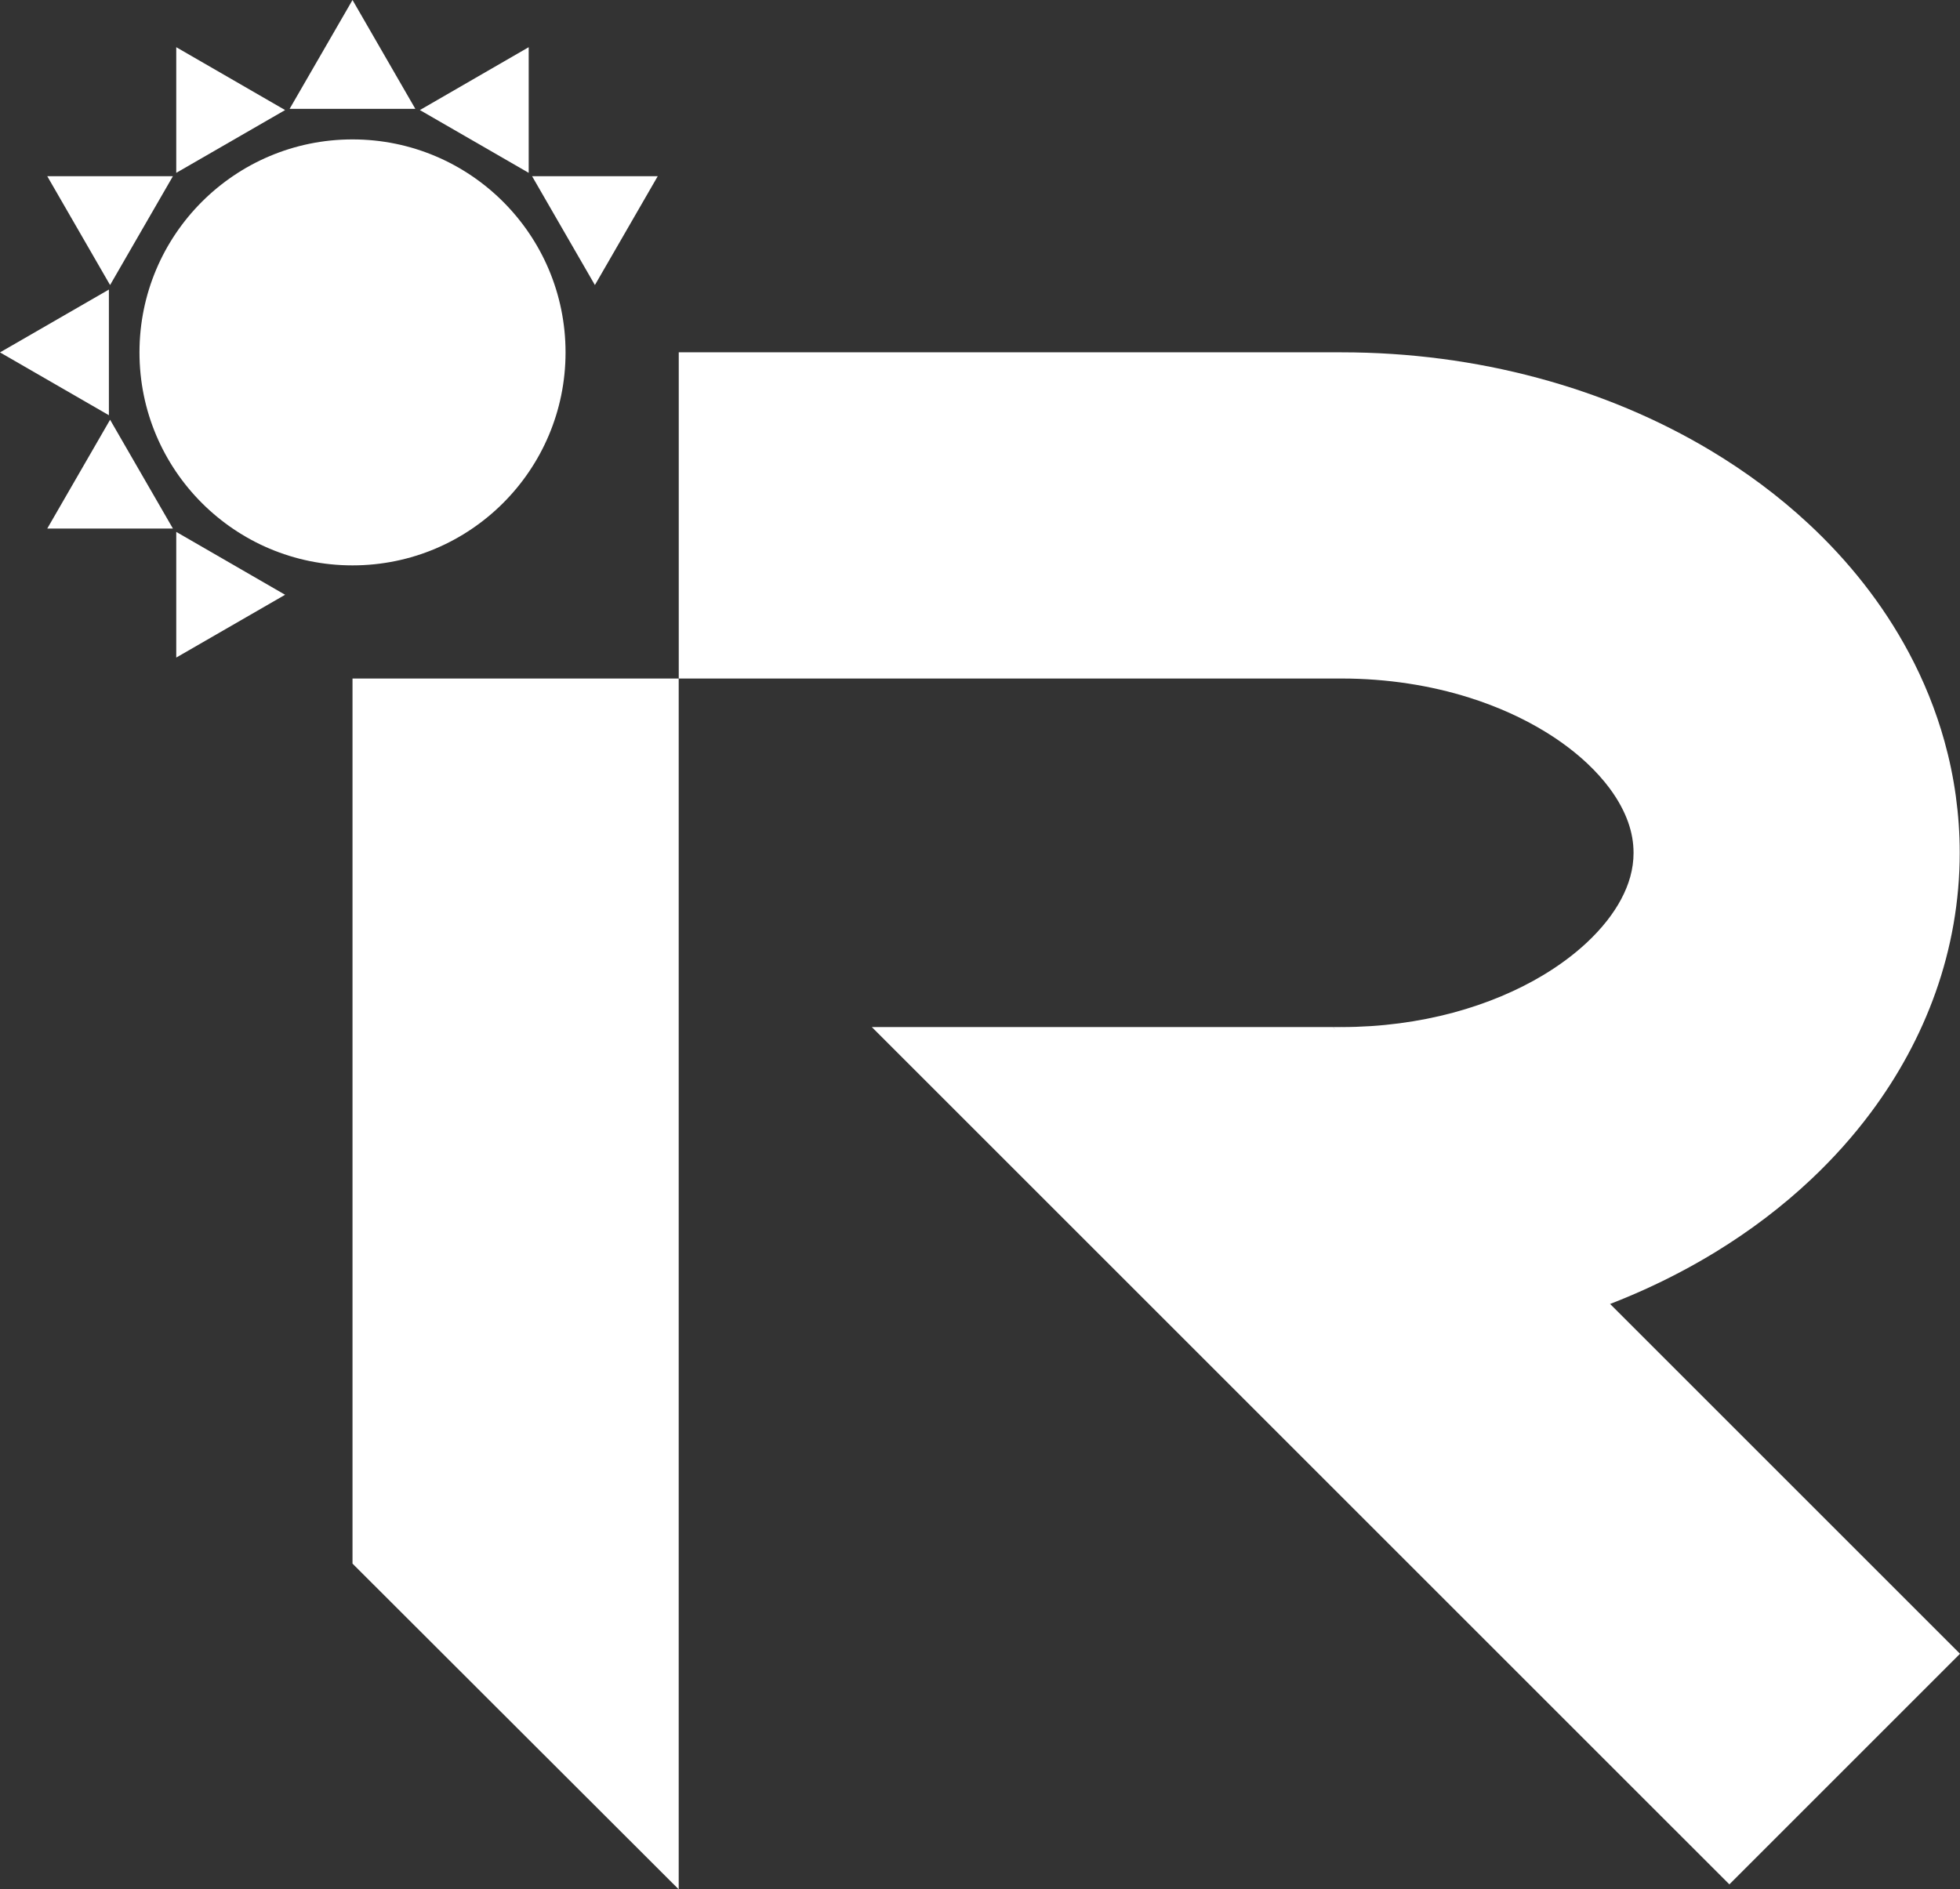 <?xml version="1.0" encoding="UTF-8"?>
<svg id="Warstwa_1" data-name="Warstwa 1" xmlns="http://www.w3.org/2000/svg" viewBox="0 0 541.44 522.04">
  <rect x="0" y="0" width="541.44" height="522.04" fill="#333333" stroke="none"/>
  <defs>
    <style>
      .cls-1 {
        fill: #fff;
      }
    </style>
  </defs>
  <polygon class="cls-1" points="0 97.37 30.08 114.73 30.08 80.01 0 97.37"/>
  <polyline class="cls-1" points="187.49 187.47 187.49 522.04 97.38 432.04 97.38 187.48 187.49 187.48"/>
  <polyline class="cls-1" points="477.73 520.67 240.84 283.79 368.28 283.79 541.44 456.95 477.73 520.67"/>
  <path class="cls-1" d="m187.49,187.48h183.06c12.73,0,24.73,1.94,35.29,5.27,7.92,2.49,15.03,5.76,21.05,9.45,4.51,2.76,8.4,5.75,11.61,8.77,2.41,2.27,4.43,4.55,6.09,6.77,2.49,3.34,4.13,6.5,5.17,9.42,1.03,2.93,1.49,5.62,1.5,8.48,0,2.26-.3,4.4-.92,6.66-.55,1.97-1.36,4.02-2.52,6.19-2.02,3.79-5.15,7.94-9.58,12.06-3.31,3.08-7.34,6.13-12,8.92-6.99,4.2-15.43,7.82-24.86,10.35-9.43,2.53-19.85,3.97-30.82,3.97v90.11c21.85,0,42.86-3.3,62.36-9.44,14.62-4.61,28.4-10.81,41.04-18.55,9.48-5.81,18.32-12.48,26.33-20.03,6.01-5.66,11.56-11.82,16.53-18.49,7.45-9.99,13.6-21.13,17.89-33.24,4.29-12.1,6.66-25.17,6.65-38.53,0-10.56-1.47-20.94-4.21-30.79-2.4-8.62-5.75-16.84-9.87-24.54-7.21-13.48-16.7-25.35-27.66-35.55-8.23-7.66-17.31-14.4-27.05-20.24-14.61-8.76-30.71-15.5-47.85-20.1-17.14-4.6-35.35-7.05-54.16-7.05h-183.06v90.11h0Z"/>
  <polygon class="cls-1" points="368.28 283.79 370.58 283.79 371.33 285.85 370.5 286.73 368.28 283.79"/>
  <polygon class="cls-1" points="146.05 13.04 115.99 30.41 146.05 47.76 146.05 13.04"/>
  <polygon class="cls-1" points="181.7 48.68 146.98 48.68 164.34 78.76 181.7 48.68"/>
  <polygon class="cls-1" points="48.69 181.69 78.76 164.34 48.69 146.97 48.69 181.69"/>
  <polygon class="cls-1" points="13.05 146.05 47.77 146.05 30.41 115.98 13.05 146.05"/>
  <polygon class="cls-1" points="13.05 48.68 30.41 78.76 47.77 48.68 13.05 48.68"/>
  <polygon class="cls-1" points="48.69 13.04 48.69 47.76 78.76 30.41 48.69 13.04"/>
  <polygon class="cls-1" points="97.38 0 80.01 30.07 114.73 30.07 97.38 0"/>
  <circle class="cls-1" cx="97.38" cy="97.37" r="58.85"/>
</svg>